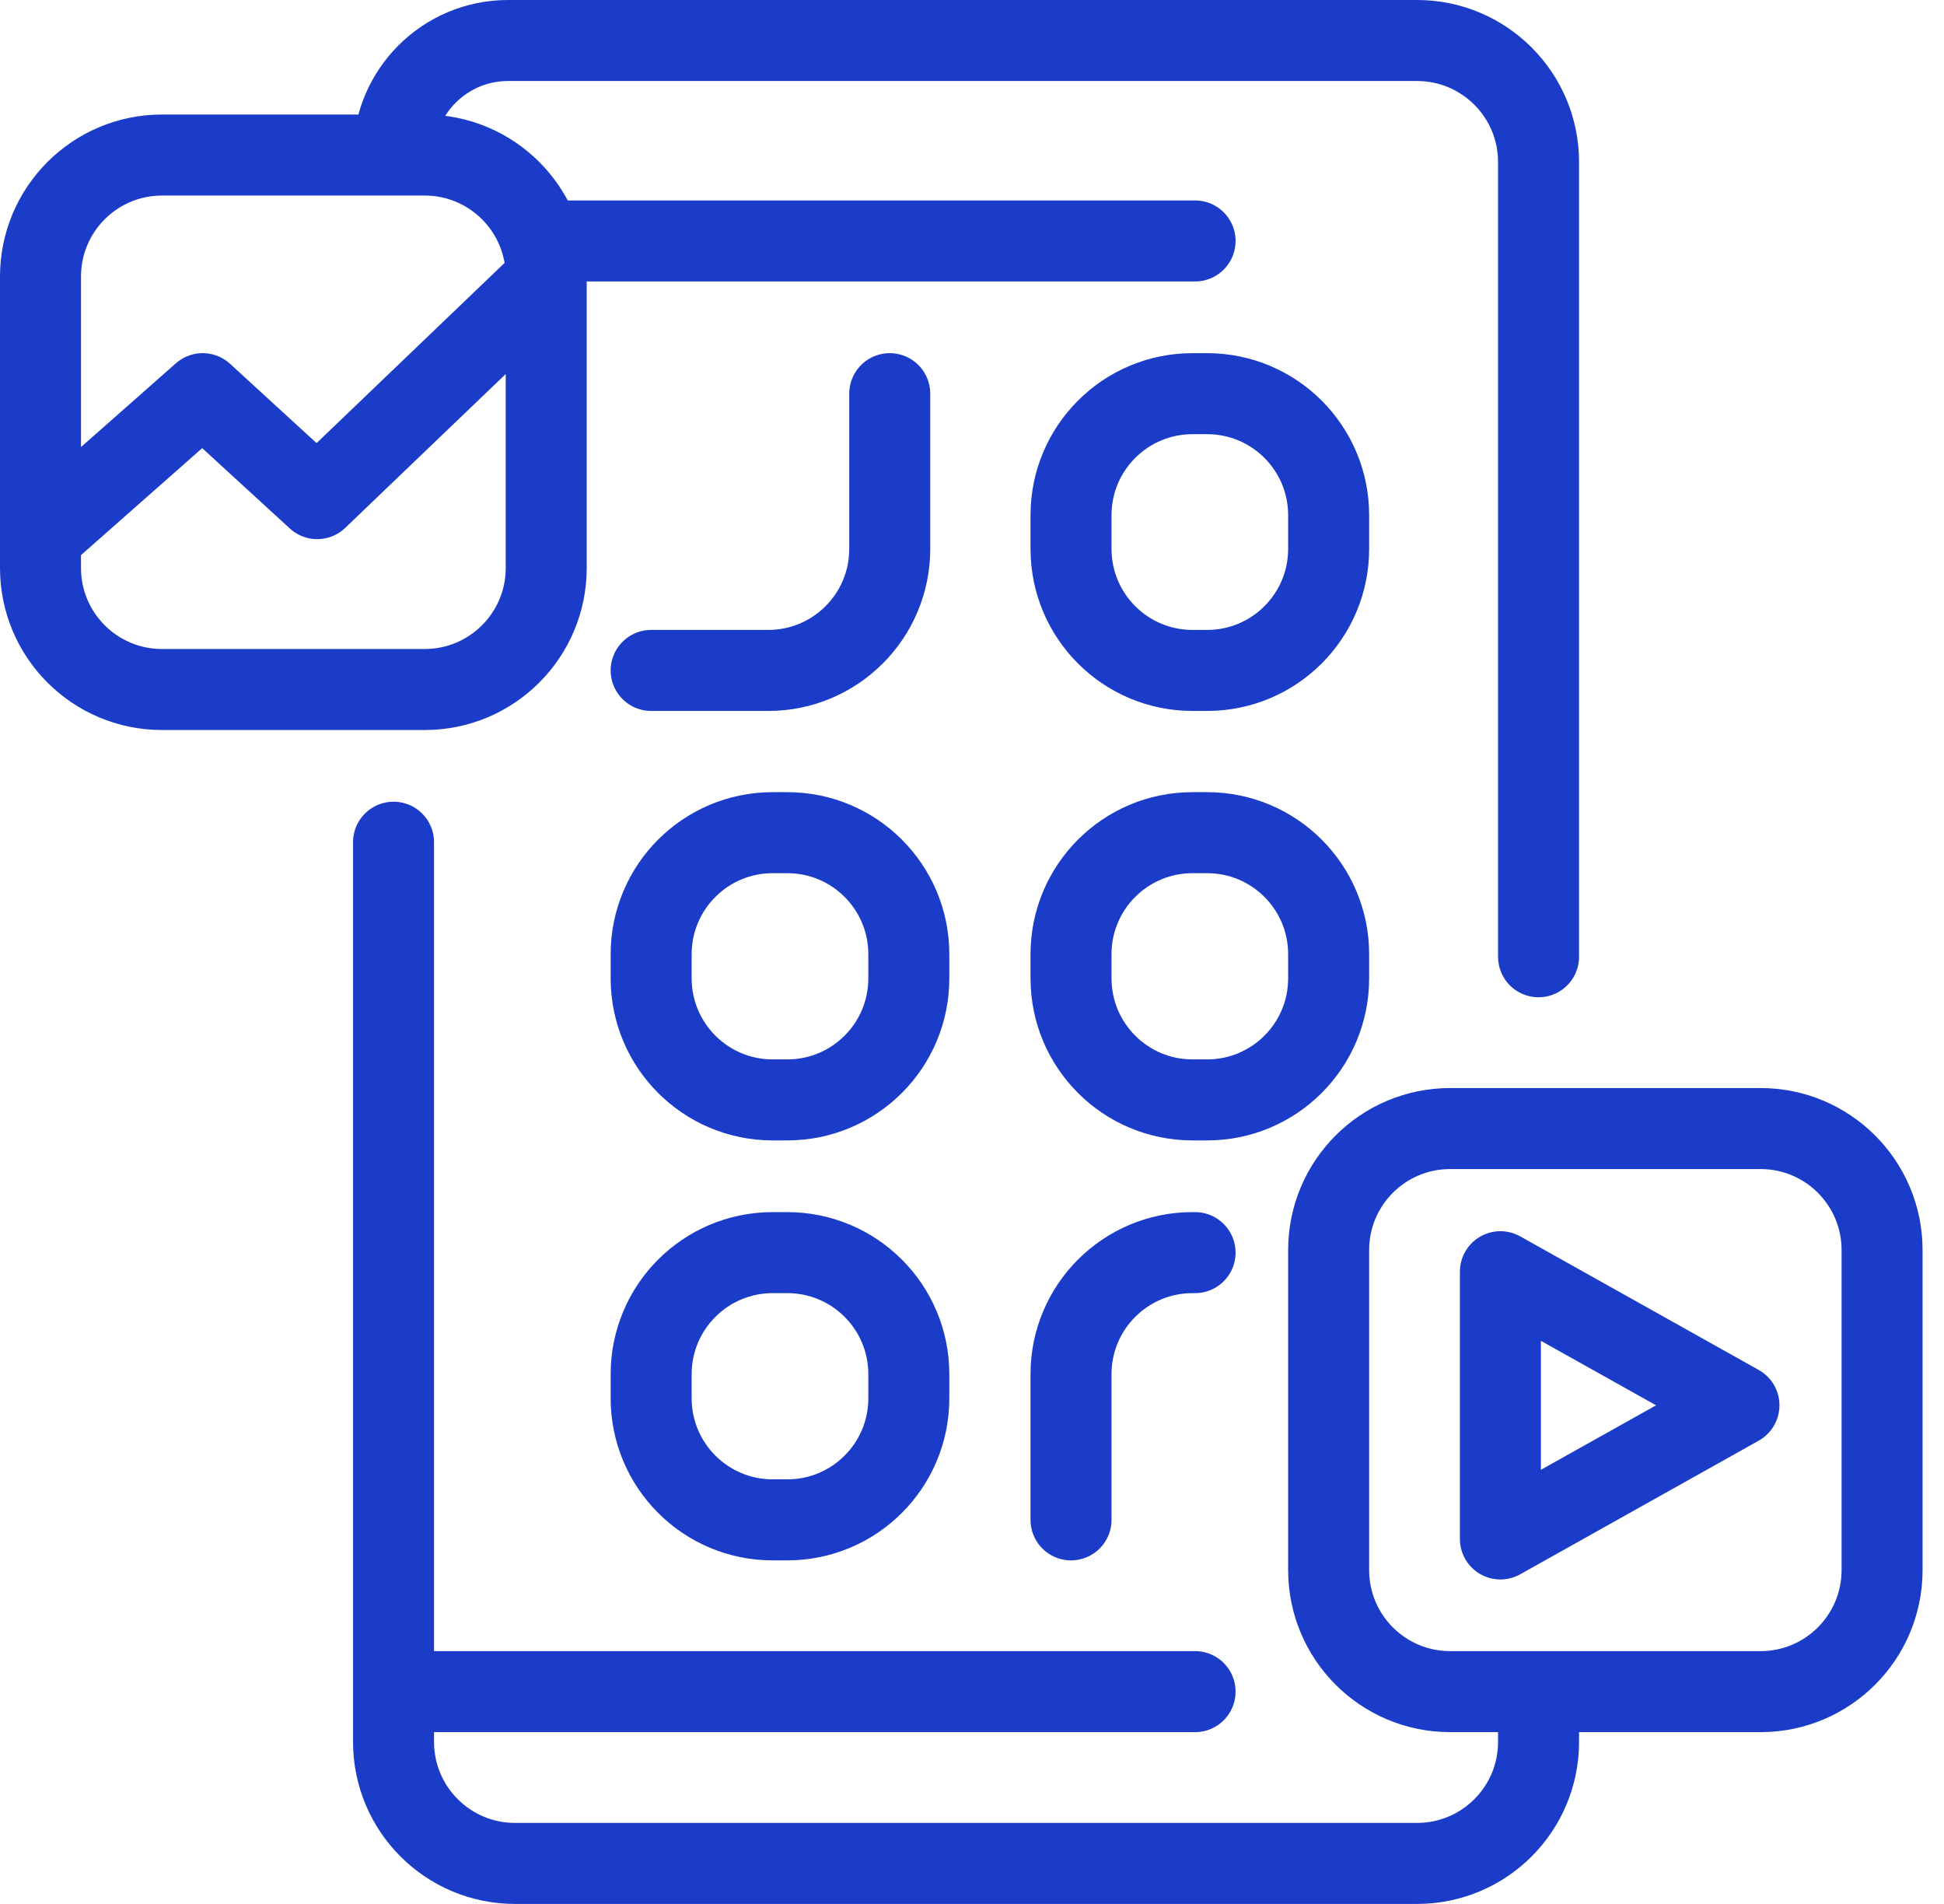 <svg width="48" height="47" viewBox="0 0 48 47" fill="none" xmlns="http://www.w3.org/2000/svg">
<path d="M37.989 23.618V4C37.989 2.343 36.646 1 34.989 1H12.544C10.983 1 9.717 2.266 9.717 3.827V3.827M9.717 20.791V41.759M37.989 41.759V43C37.989 44.657 36.646 46 34.989 46H12.717C11.06 46 9.717 44.657 9.717 43V41.759M16.078 16.55H18.969C20.625 16.55 21.969 15.207 21.969 13.55V9.718M26.445 37.519V33.922C26.445 32.265 27.788 30.922 29.445 30.922H29.508M9.717 41.759H29.508M1 13.252V14.021C1 15.678 2.343 17.021 4 17.021H10.487C12.144 17.021 13.487 15.678 13.487 14.021V6.89M1 13.252V6.827C1 5.171 2.343 3.827 4 3.827H10.487C12.144 3.827 13.487 5.171 13.487 6.827V6.89M1 13.252L5.005 9.718L7.832 12.309L13.487 6.89M29.508 5.948H13.487M37.047 31.393L42.937 34.691L37.047 37.99V31.393ZM29.445 20.555H29.806C31.463 20.555 32.806 21.898 32.806 23.555V24.152C32.806 25.809 31.463 27.152 29.806 27.152H29.445C27.788 27.152 26.445 25.809 26.445 24.152V23.555C26.445 21.898 27.788 20.555 29.445 20.555ZM19.078 37.519H19.44C21.097 37.519 22.44 36.175 22.44 34.519V33.922C22.44 32.265 21.097 30.922 19.44 30.922H19.078C17.422 30.922 16.078 32.265 16.078 33.922V34.519C16.078 36.175 17.422 37.519 19.078 37.519ZM19.078 27.152H19.44C21.097 27.152 22.44 25.809 22.44 24.152V23.555C22.44 21.898 21.097 20.555 19.44 20.555H19.078C17.422 20.555 16.078 21.898 16.078 23.555V24.152C16.078 25.809 17.422 27.152 19.078 27.152ZM29.445 16.55H29.806C31.463 16.55 32.806 15.207 32.806 13.55V12.717C32.806 11.061 31.463 9.718 29.806 9.718H29.445C27.788 9.718 26.445 11.061 26.445 12.717V13.55C26.445 15.207 27.788 16.55 29.445 16.55ZM46.471 38.759V30.859C46.471 29.202 45.128 27.859 43.471 27.859H35.806C34.149 27.859 32.806 29.202 32.806 30.859V38.759C32.806 40.416 34.149 41.759 35.806 41.759H43.471C45.128 41.759 46.471 40.416 46.471 38.759Z" stroke="#1B3CC8" stroke-width="2" stroke-linecap="round" stroke-linejoin="round"/>
</svg>
